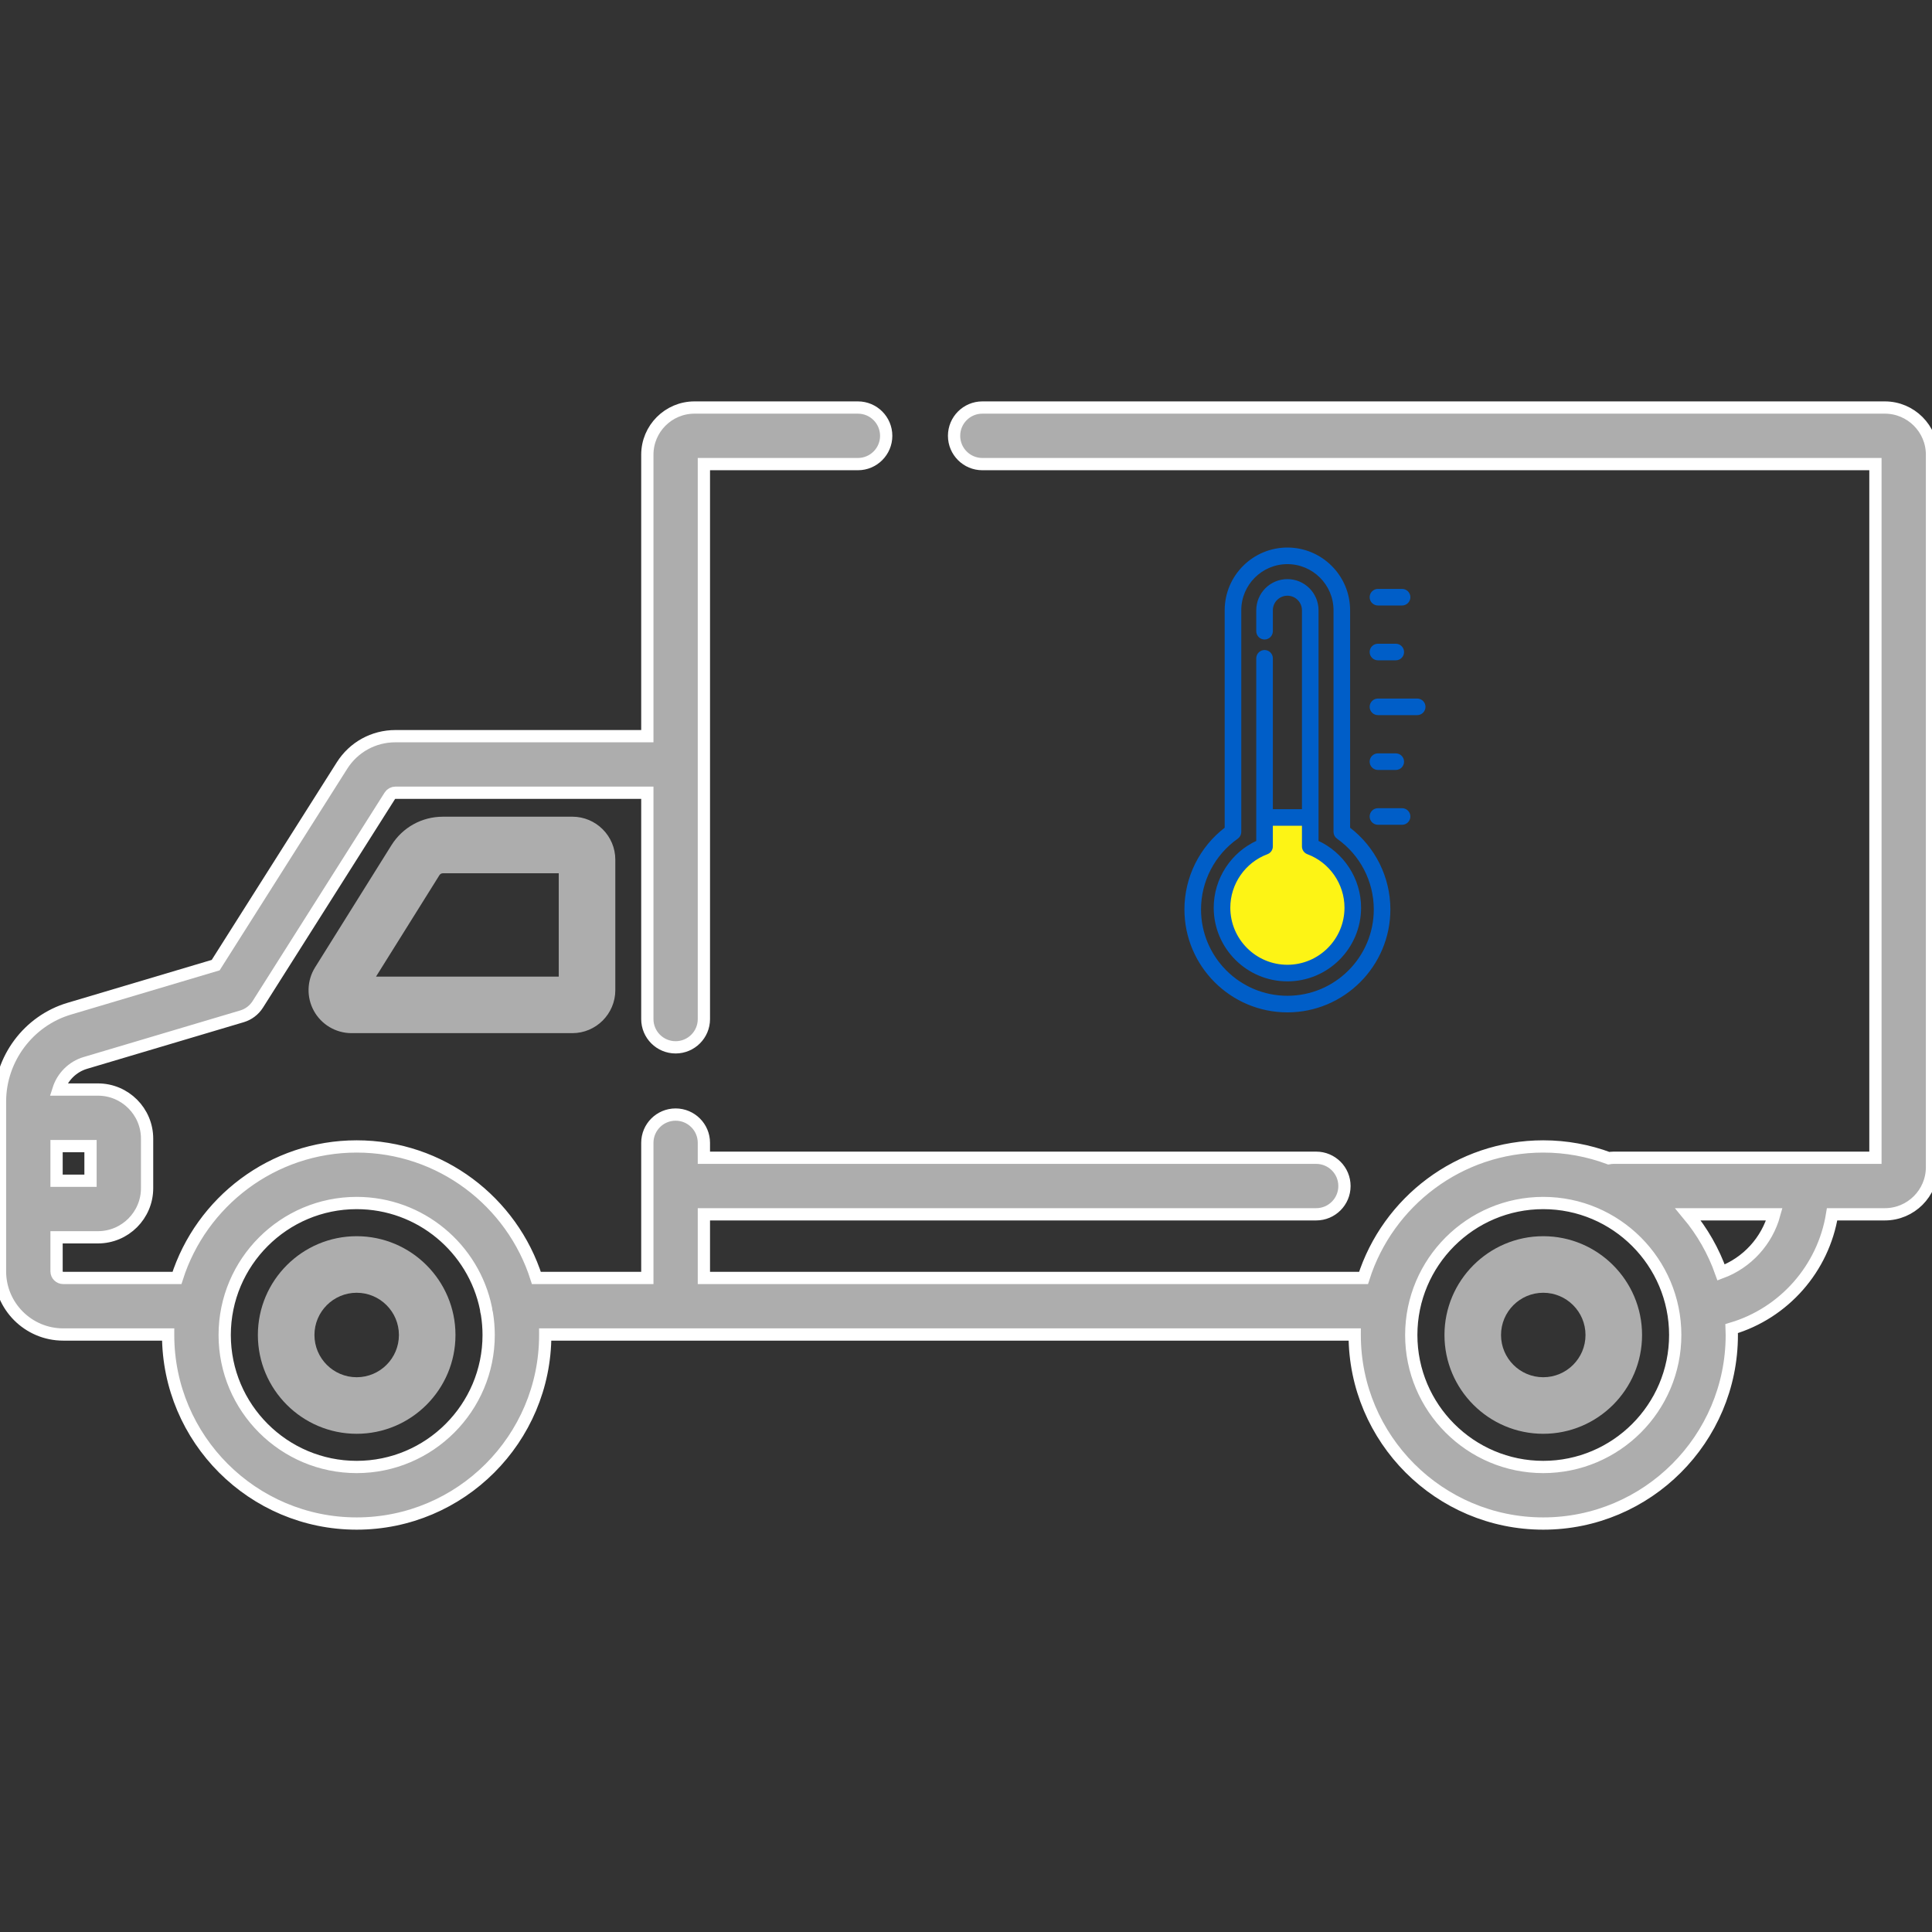 <svg width="315" height="315" viewBox="0 0 315 315" fill="none" xmlns="http://www.w3.org/2000/svg">
<rect x="0" y="0" width="315" height="315" fill="#333333" stroke="none"/>
<g clip-path="url(#clip0)">
<path d="M72.215 133.159C68.78 133.159 65.642 134.896 63.818 137.811L51.373 157.722C50.023 159.88 49.953 162.608 51.186 164.836C52.421 167.064 54.772 168.448 57.319 168.448H93.313C97.18 168.448 100.323 165.302 100.323 161.438V140.167C100.323 136.302 97.18 133.156 93.313 133.156H72.215V133.159ZM91.102 159.227H61.309L71.64 142.7C71.765 142.5 71.979 142.38 72.215 142.38H91.102V159.227Z" fill="#ADADAD"/>
<path d="M307.313 66.445H160.167C157.62 66.445 155.555 68.51 155.555 71.057C155.555 73.605 157.62 75.669 160.167 75.669H305.777V188.764H263.096C262.822 188.764 262.555 188.793 262.295 188.838C258.967 187.601 255.369 186.92 251.615 186.92C237.907 186.92 226.268 195.942 222.317 208.36H114.765V197.985H214.593C217.141 197.985 219.205 195.921 219.205 193.376C219.205 190.828 217.141 188.764 214.593 188.764H114.765V186.332C114.765 183.787 112.7 181.722 110.155 181.722C107.608 181.722 105.544 183.787 105.544 186.332V208.36H87.454C83.501 195.942 71.864 186.92 58.154 186.92C44.446 186.92 32.807 195.942 28.856 208.36H10.298C9.704 208.36 9.221 207.877 9.221 207.286V201.734H15.977C20.392 201.734 23.982 198.141 23.982 193.729V185.649C23.982 181.234 20.392 177.644 15.977 177.644H9.529C10.173 175.601 11.798 173.933 13.912 173.304L39.454 165.705C40.521 165.387 41.437 164.693 42.033 163.751L63.556 129.752C63.753 129.439 64.095 129.252 64.465 129.252H105.544V166.152C105.544 168.697 107.608 170.761 110.155 170.761C112.7 170.761 114.765 168.697 114.765 166.152V75.669H139.876C142.424 75.669 144.488 73.605 144.488 71.057C144.488 68.51 142.424 66.445 139.876 66.445H113.229C108.99 66.445 105.544 69.894 105.544 74.131V120.028H64.465C60.913 120.028 57.661 121.819 55.763 124.818L35.164 157.358L11.283 164.464C4.641 166.44 0 172.662 0 179.593V207.286C0 212.962 4.619 217.581 10.298 217.581H27.416C27.416 217.608 27.414 217.634 27.414 217.663C27.414 234.613 41.204 248.403 58.154 248.403C75.106 248.403 88.896 234.613 88.896 217.663C88.896 217.634 88.894 217.608 88.894 217.581H220.878C220.878 217.608 220.875 217.634 220.875 217.663C220.875 234.613 234.665 248.403 251.618 248.403C268.568 248.403 282.358 234.613 282.358 217.663C282.358 217.312 282.343 216.966 282.331 216.62C290.887 214.089 297.289 206.81 298.712 197.985H307.316C311.552 197.985 315.001 194.539 315.001 190.299V74.131C314.999 69.894 311.55 66.445 307.313 66.445V66.445ZM14.758 192.51H9.221V186.865H14.758V192.51ZM58.154 239.181C46.289 239.181 36.635 229.528 36.635 217.663C36.635 205.798 46.289 196.144 58.154 196.144C68.543 196.144 77.236 203.544 79.237 213.349C79.262 213.645 79.314 213.933 79.394 214.209C79.574 215.334 79.672 216.488 79.672 217.663C79.672 229.528 70.019 239.181 58.154 239.181ZM251.615 239.181C239.751 239.181 230.097 229.528 230.097 217.663C230.097 205.798 239.751 196.144 251.615 196.144C263.48 196.144 273.134 205.798 273.134 217.663C273.134 229.528 263.48 239.181 251.615 239.181ZM280.613 207.468C279.38 203.976 277.539 200.773 275.213 197.985H289.289C288.097 202.342 284.857 205.889 280.613 207.468Z" fill="#ADADAD" stroke="white" stroke-width="2"/>
<path d="M58.153 201.554C49.27 201.554 42.044 208.781 42.044 217.663C42.044 226.546 49.27 233.77 58.153 233.77C67.035 233.77 74.262 226.546 74.262 217.663C74.262 208.781 67.035 201.554 58.153 201.554ZM58.153 224.549C54.356 224.549 51.268 221.461 51.268 217.663C51.268 213.866 54.356 210.776 58.153 210.776C61.95 210.776 65.041 213.866 65.041 217.663C65.041 221.461 61.95 224.549 58.153 224.549Z" fill="#ADADAD"/>
<path d="M251.618 201.554C242.735 201.554 235.511 208.781 235.511 217.663C235.511 226.546 242.735 233.77 251.618 233.77C260.5 233.77 267.727 226.546 267.727 217.663C267.727 208.781 260.5 201.554 251.618 201.554ZM251.618 224.549C247.821 224.549 244.733 221.461 244.733 217.663C244.733 213.866 247.821 210.776 251.618 210.776C255.415 210.776 258.506 213.866 258.506 217.663C258.506 221.461 255.415 224.549 251.618 224.549Z" fill="#ADADAD"/>
<path d="M212.333 133.583L214.667 138.25L219.917 144.667L218.75 153.417L212.333 158.667L203 156.917L199.5 151.083L200.083 142.333L205.917 137.667L207.083 133.583H212.333Z" fill="#FDF415"/>
<path d="M231.064 114.144H224.666C224.057 114.144 223.563 114.638 223.563 115.247C223.563 115.855 224.057 116.349 224.666 116.349H231.064C231.673 116.349 232.167 115.855 232.167 115.247C232.167 114.638 231.673 114.144 231.064 114.144Z" fill="#005EC8" stroke="#005EC8" stroke-width="0.5"/>
<path d="M224.666 107.412H227.571C228.18 107.412 228.673 106.918 228.673 106.309C228.673 105.699 228.18 105.206 227.571 105.206H224.666C224.057 105.206 223.563 105.699 223.563 106.309C223.563 106.918 224.057 107.412 224.666 107.412Z" fill="#005EC8" stroke="#005EC8" stroke-width="0.5"/>
<path d="M224.666 98.472H228.601C229.209 98.472 229.703 97.979 229.703 97.37C229.703 96.761 229.209 96.267 228.601 96.267H224.666C224.057 96.267 223.563 96.761 223.563 97.37C223.563 97.979 224.057 98.472 224.666 98.472Z" fill="#005EC8" stroke="#005EC8" stroke-width="0.5"/>
<path d="M228.601 132.021H224.666C224.057 132.021 223.563 132.514 223.563 133.124C223.563 133.732 224.057 134.226 224.666 134.226H228.601C229.209 134.226 229.703 133.732 229.703 133.124C229.703 132.514 229.209 132.021 228.601 132.021Z" fill="#005EC8" stroke="#005EC8" stroke-width="0.5"/>
<path d="M224.666 125.287H227.571C228.18 125.287 228.673 124.794 228.673 124.184C228.673 123.575 228.18 123.081 227.571 123.081H224.666C224.057 123.081 223.563 123.575 223.563 124.184C223.563 124.794 224.057 125.287 224.666 125.287Z" fill="#005EC8" stroke="#005EC8" stroke-width="0.5"/>
<path d="M219.877 135.079V99.498C219.877 93.998 215.403 89.522 209.902 89.522C204.402 89.522 199.927 93.998 199.927 99.498V135.079C195.806 138.2 193.363 143.088 193.363 148.271C193.363 157.391 200.782 164.811 209.902 164.811C219.022 164.811 226.442 157.391 226.442 148.271C226.442 143.088 223.999 138.2 219.877 135.079ZM209.902 162.605C201.998 162.605 195.569 156.175 195.569 148.271C195.569 143.612 197.847 139.226 201.664 136.541C201.958 136.334 202.132 135.998 202.132 135.639V99.498C202.132 95.213 205.618 91.728 209.902 91.728C214.186 91.728 217.672 95.213 217.672 99.498V135.639C217.672 135.998 217.846 136.334 218.14 136.541C221.957 139.227 224.236 143.612 224.236 148.271C224.236 156.175 217.806 162.605 209.902 162.605Z" fill="#005EC8" stroke="#005EC8" stroke-width="0.5"/>
<path d="M214.729 137.265V99.499C214.729 96.836 212.564 94.671 209.902 94.671C207.24 94.671 205.074 96.836 205.074 99.499V102.913C205.074 103.522 205.568 104.016 206.177 104.016C206.786 104.016 207.28 103.522 207.28 102.913V99.499C207.28 98.053 208.456 96.876 209.902 96.876C211.348 96.876 212.524 98.053 212.524 99.499V132.18H207.28V107.335C207.28 106.726 206.786 106.232 206.177 106.232C205.568 106.232 205.074 106.726 205.074 107.335V137.265C200.895 139.148 198.138 143.365 198.138 147.992C198.138 154.478 203.415 159.755 209.901 159.755C216.388 159.755 221.665 154.478 221.665 147.992C221.666 143.365 218.908 139.148 214.729 137.265ZM209.902 157.55C204.631 157.55 200.344 153.262 200.344 147.992C200.344 144.021 202.843 140.422 206.562 139.037C206.994 138.876 207.28 138.463 207.28 138.003V134.386H212.524V138.003C212.524 138.463 212.81 138.876 213.242 139.037C216.961 140.422 219.46 144.021 219.46 147.992C219.46 153.262 215.172 157.55 209.902 157.55Z" fill="#005EC8" stroke="#005EC8" stroke-width="0.5"/>
</g>
<defs>
<clipPath id="clip0">
<rect width="315" height="315" fill="white"/>
</clipPath>
</defs>
</svg>
